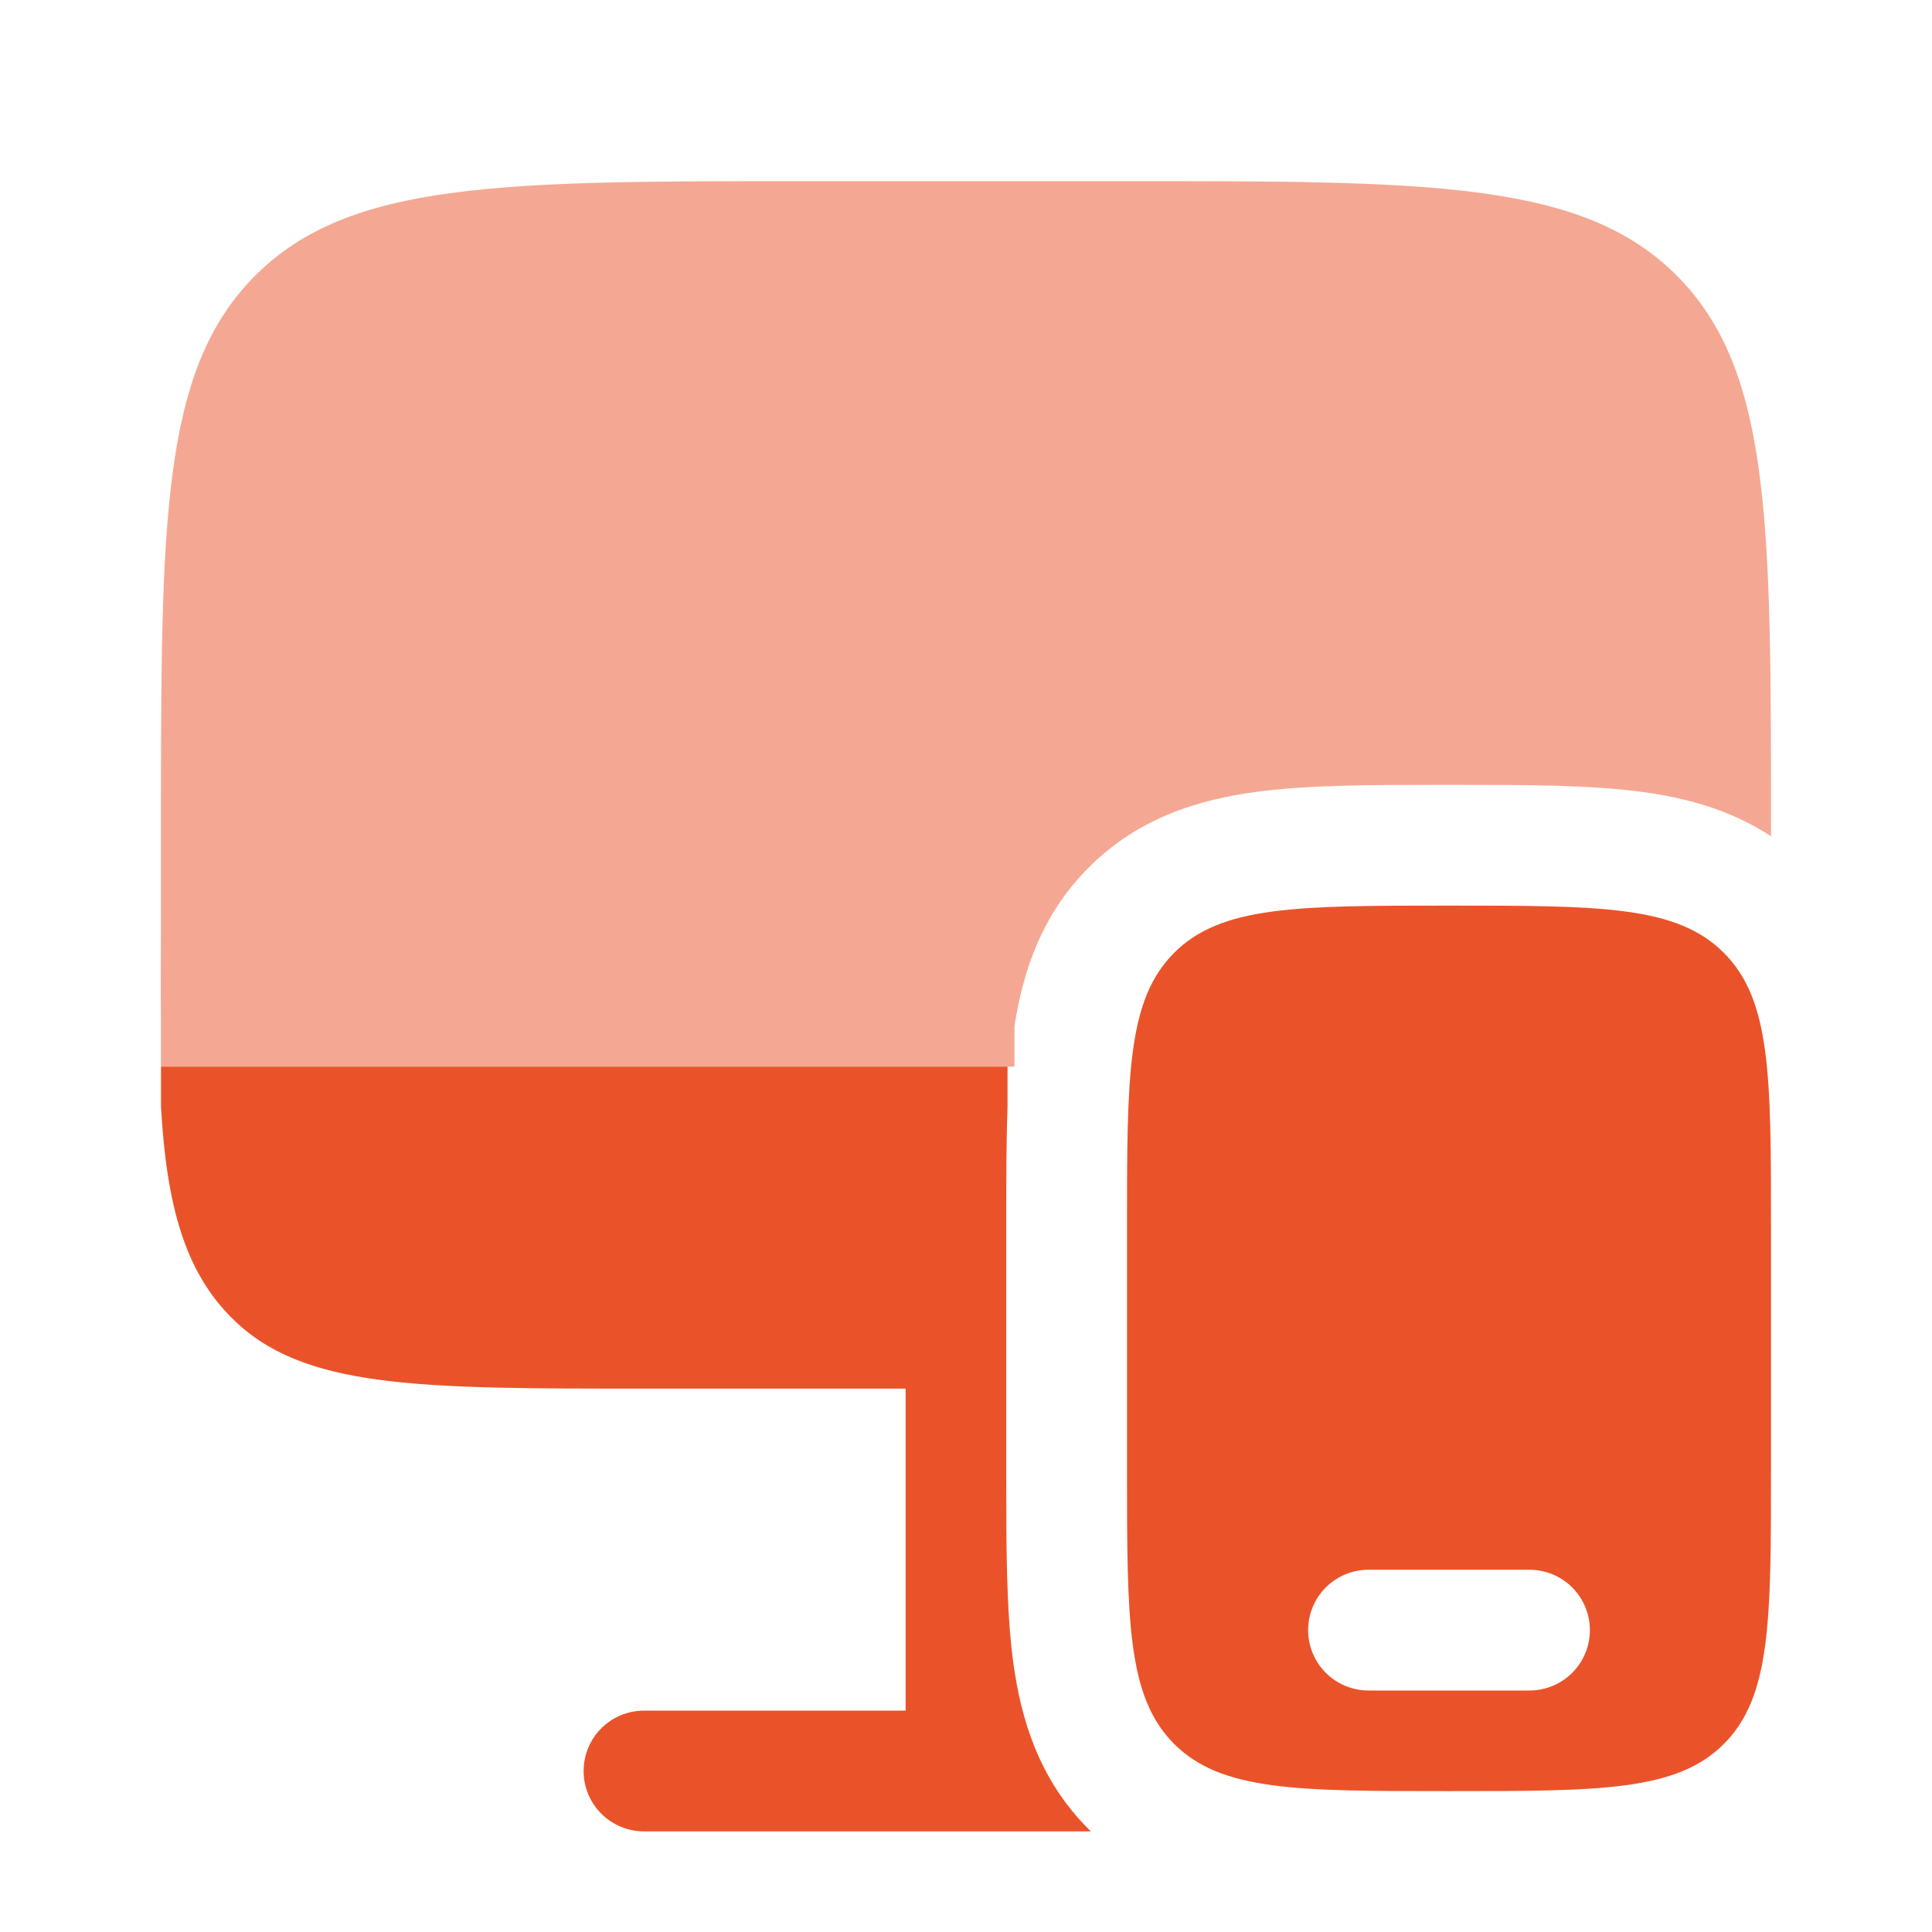 <svg width="100%" height="100%" style="overflow:visible;" preserveAspectRatio="none" viewBox="0 0 48 48" fill="none" xmlns="http://www.w3.org/2000/svg">
<path fill-rule="evenodd" clip-rule="evenodd" d="M44 30.5V36.5C44 40.272 44 42.156 42.828 43.328C41.656 44.5 39.772 44.5 36 44.5C32.228 44.5 30.344 44.5 29.172 43.328C28 42.156 28 40.272 28 36.5V30.5C28 26.728 28 24.844 29.172 23.672C30.344 22.5 32.228 22.5 36 22.5C39.772 22.5 41.656 22.5 42.828 23.672C44 24.844 44 26.728 44 30.5ZM32.5 40.5C32.5 40.102 32.658 39.721 32.939 39.439C33.221 39.158 33.602 39 34 39H38C38.398 39 38.779 39.158 39.061 39.439C39.342 39.721 39.5 40.102 39.5 40.5C39.5 40.898 39.342 41.279 39.061 41.561C38.779 41.842 38.398 42 38 42H34C33.602 42 33.221 41.842 32.939 41.561C32.658 41.279 32.5 40.898 32.5 40.5Z" fill="#EA5329"/>
<path d="M16 34.5C10.342 34.5 7.514 34.5 5.756 32.742C4.618 31.604 4.142 30.016 4 27.5V26.5H25.032V27.5C25 28.374 25 29.324 25 30.32V36.68C25 38.41 25 39.998 25.172 41.288C25.364 42.71 25.812 44.214 27.05 45.448L27.1 45.5H16C15.602 45.5 15.221 45.342 14.939 45.061C14.658 44.779 14.5 44.398 14.5 44C14.5 43.602 14.658 43.221 14.939 42.939C15.221 42.658 15.602 42.5 16 42.5H22.5V34.5H16Z" fill="#EA5329"/>
<path opacity="0.5" d="M20 4.5H28C35.542 4.5 39.314 4.5 41.656 6.844C43.998 9.188 44 12.958 44 20.5V20.776C42.984 20.11 41.862 19.816 40.788 19.674C39.5 19.5 37.91 19.5 36.18 19.5H35.82C34.09 19.5 32.502 19.5 31.212 19.674C29.79 19.864 28.286 20.314 27.052 21.55C25.876 22.726 25.412 24.142 25.204 25.5V26.5H4V25.5C3.986 24.6 4 23.604 4 22.5V20.5C4 12.958 4 9.186 6.344 6.844C8.688 4.502 12.458 4.5 20 4.5Z" fill="#EA5329"/>
</svg>
